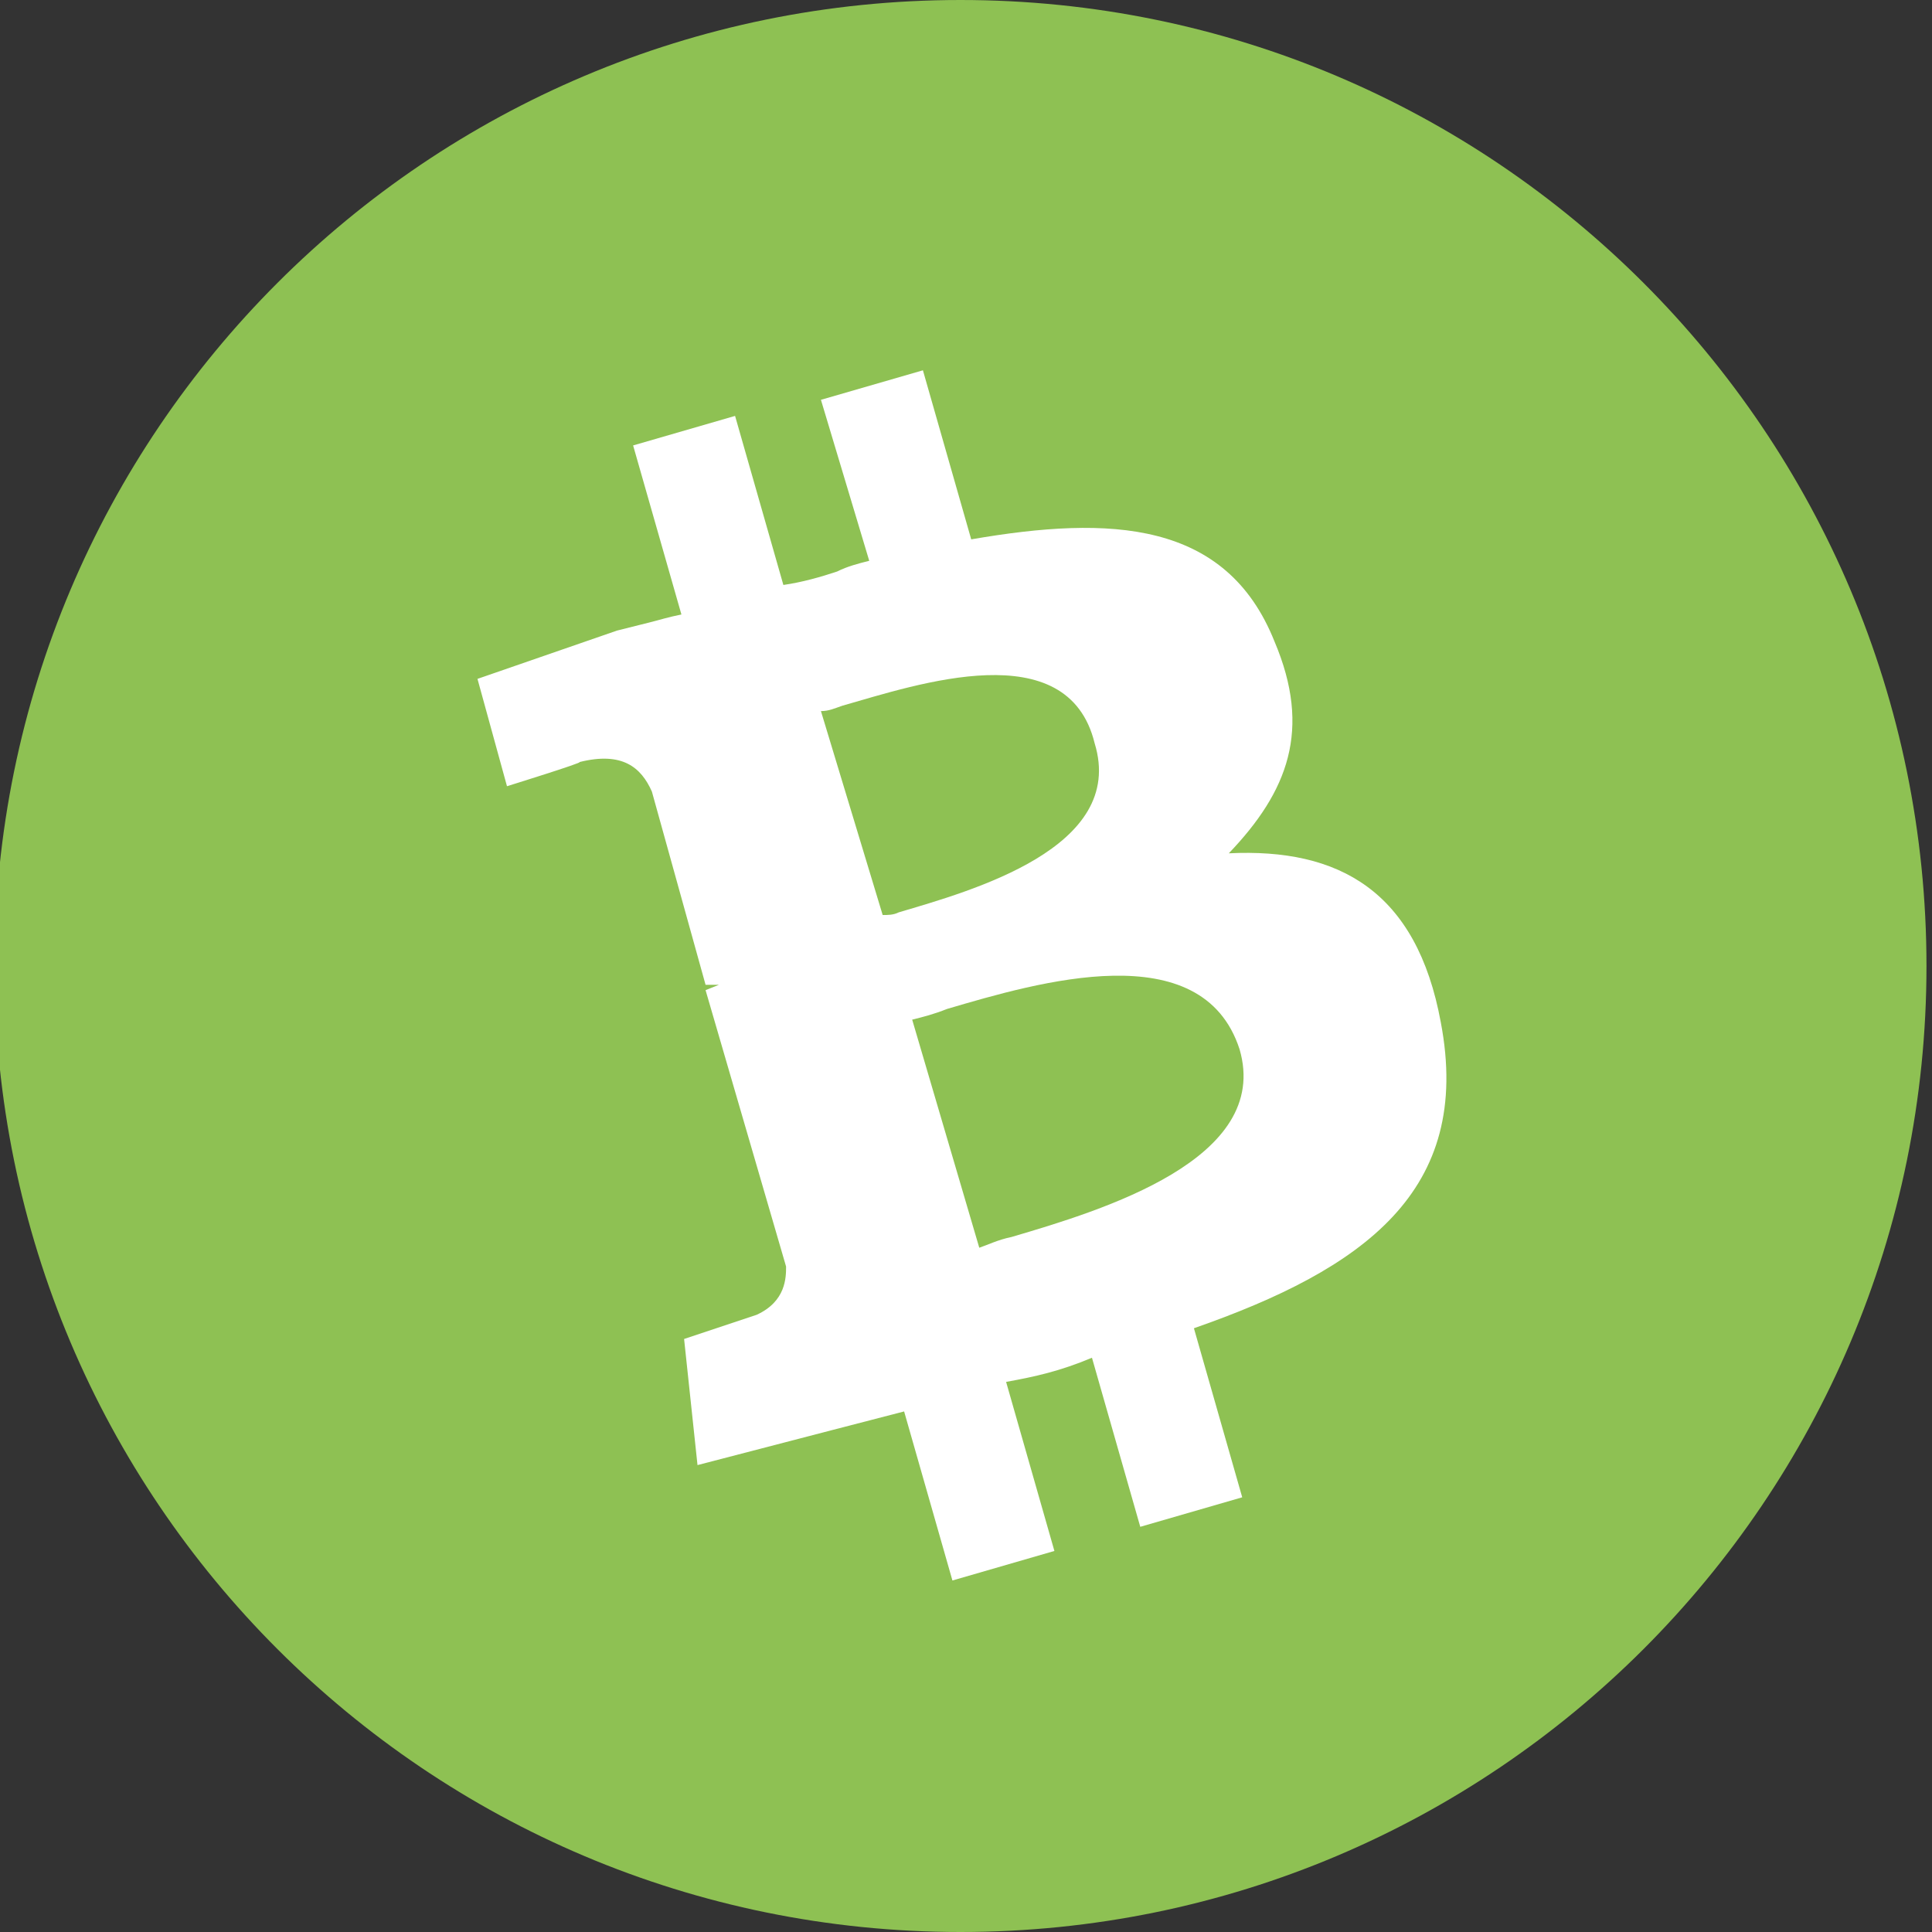 <svg width="70" height="70" viewBox="0 0 70 70" fill="none" xmlns="http://www.w3.org/2000/svg">
<rect x="0" y="0" width="70" height="70" fill="#333333" stroke="none"/>
<g clip-path="url(#clip0_1854_154)">
<path d="M34.8 70C54.13 70 69.8 54.33 69.8 35C69.8 15.67 54.13 0 34.8 0C15.47 0 -0.2 15.67 -0.2 35C-0.2 54.33 15.47 70 34.8 70Z" fill="#8EC153"/>
<path fill-rule="evenodd" clip-rule="evenodd" d="M46.175 23.236C44.425 18.861 40.245 18.667 35.189 19.542L33.439 13.417L29.744 14.486L31.494 20.319C31.106 20.417 30.717 20.514 30.328 20.708C29.744 20.903 29.064 21.097 28.383 21.194L26.633 15.069L22.939 16.139L24.689 22.264C24.203 22.361 23.911 22.458 23.522 22.555C23.133 22.653 22.744 22.75 22.356 22.847L17.3 24.597L18.369 28.486C18.369 28.486 21.189 27.611 20.994 27.611C22.55 27.222 23.231 27.805 23.619 28.68L25.564 35.681H26.05L25.564 35.875L28.481 45.889C28.481 46.278 28.481 47.153 27.411 47.639L24.786 48.514L25.272 53.083L30.133 51.819L32.758 51.139L34.508 57.264L38.203 56.194L36.453 50.069C37.522 49.875 38.397 49.681 39.564 49.194L41.314 55.319L45.008 54.25L43.258 48.125C49.383 45.986 53.37 43.167 52.203 37.042C51.328 32.278 48.508 30.722 44.522 30.917C46.661 28.68 47.536 26.444 46.175 23.236ZM44.911 38.014C46.078 42 39.953 43.847 36.647 44.819C36.161 44.917 35.772 45.111 35.481 45.208L33.05 36.944C33.439 36.847 33.828 36.75 34.314 36.556C37.62 35.583 43.55 33.833 44.911 38.014ZM32.564 33.056C35.189 32.278 40.828 30.722 39.661 26.93C38.689 22.944 33.245 24.792 30.522 25.569C30.231 25.667 30.036 25.764 29.744 25.764L31.981 33.153C32.175 33.153 32.37 33.153 32.564 33.056Z" fill="white"/>
</g>
<defs>
<clipPath id="clip0_1854_154">
<rect width="70" height="70" fill="white"/>
</clipPath>
</defs>
</svg>
